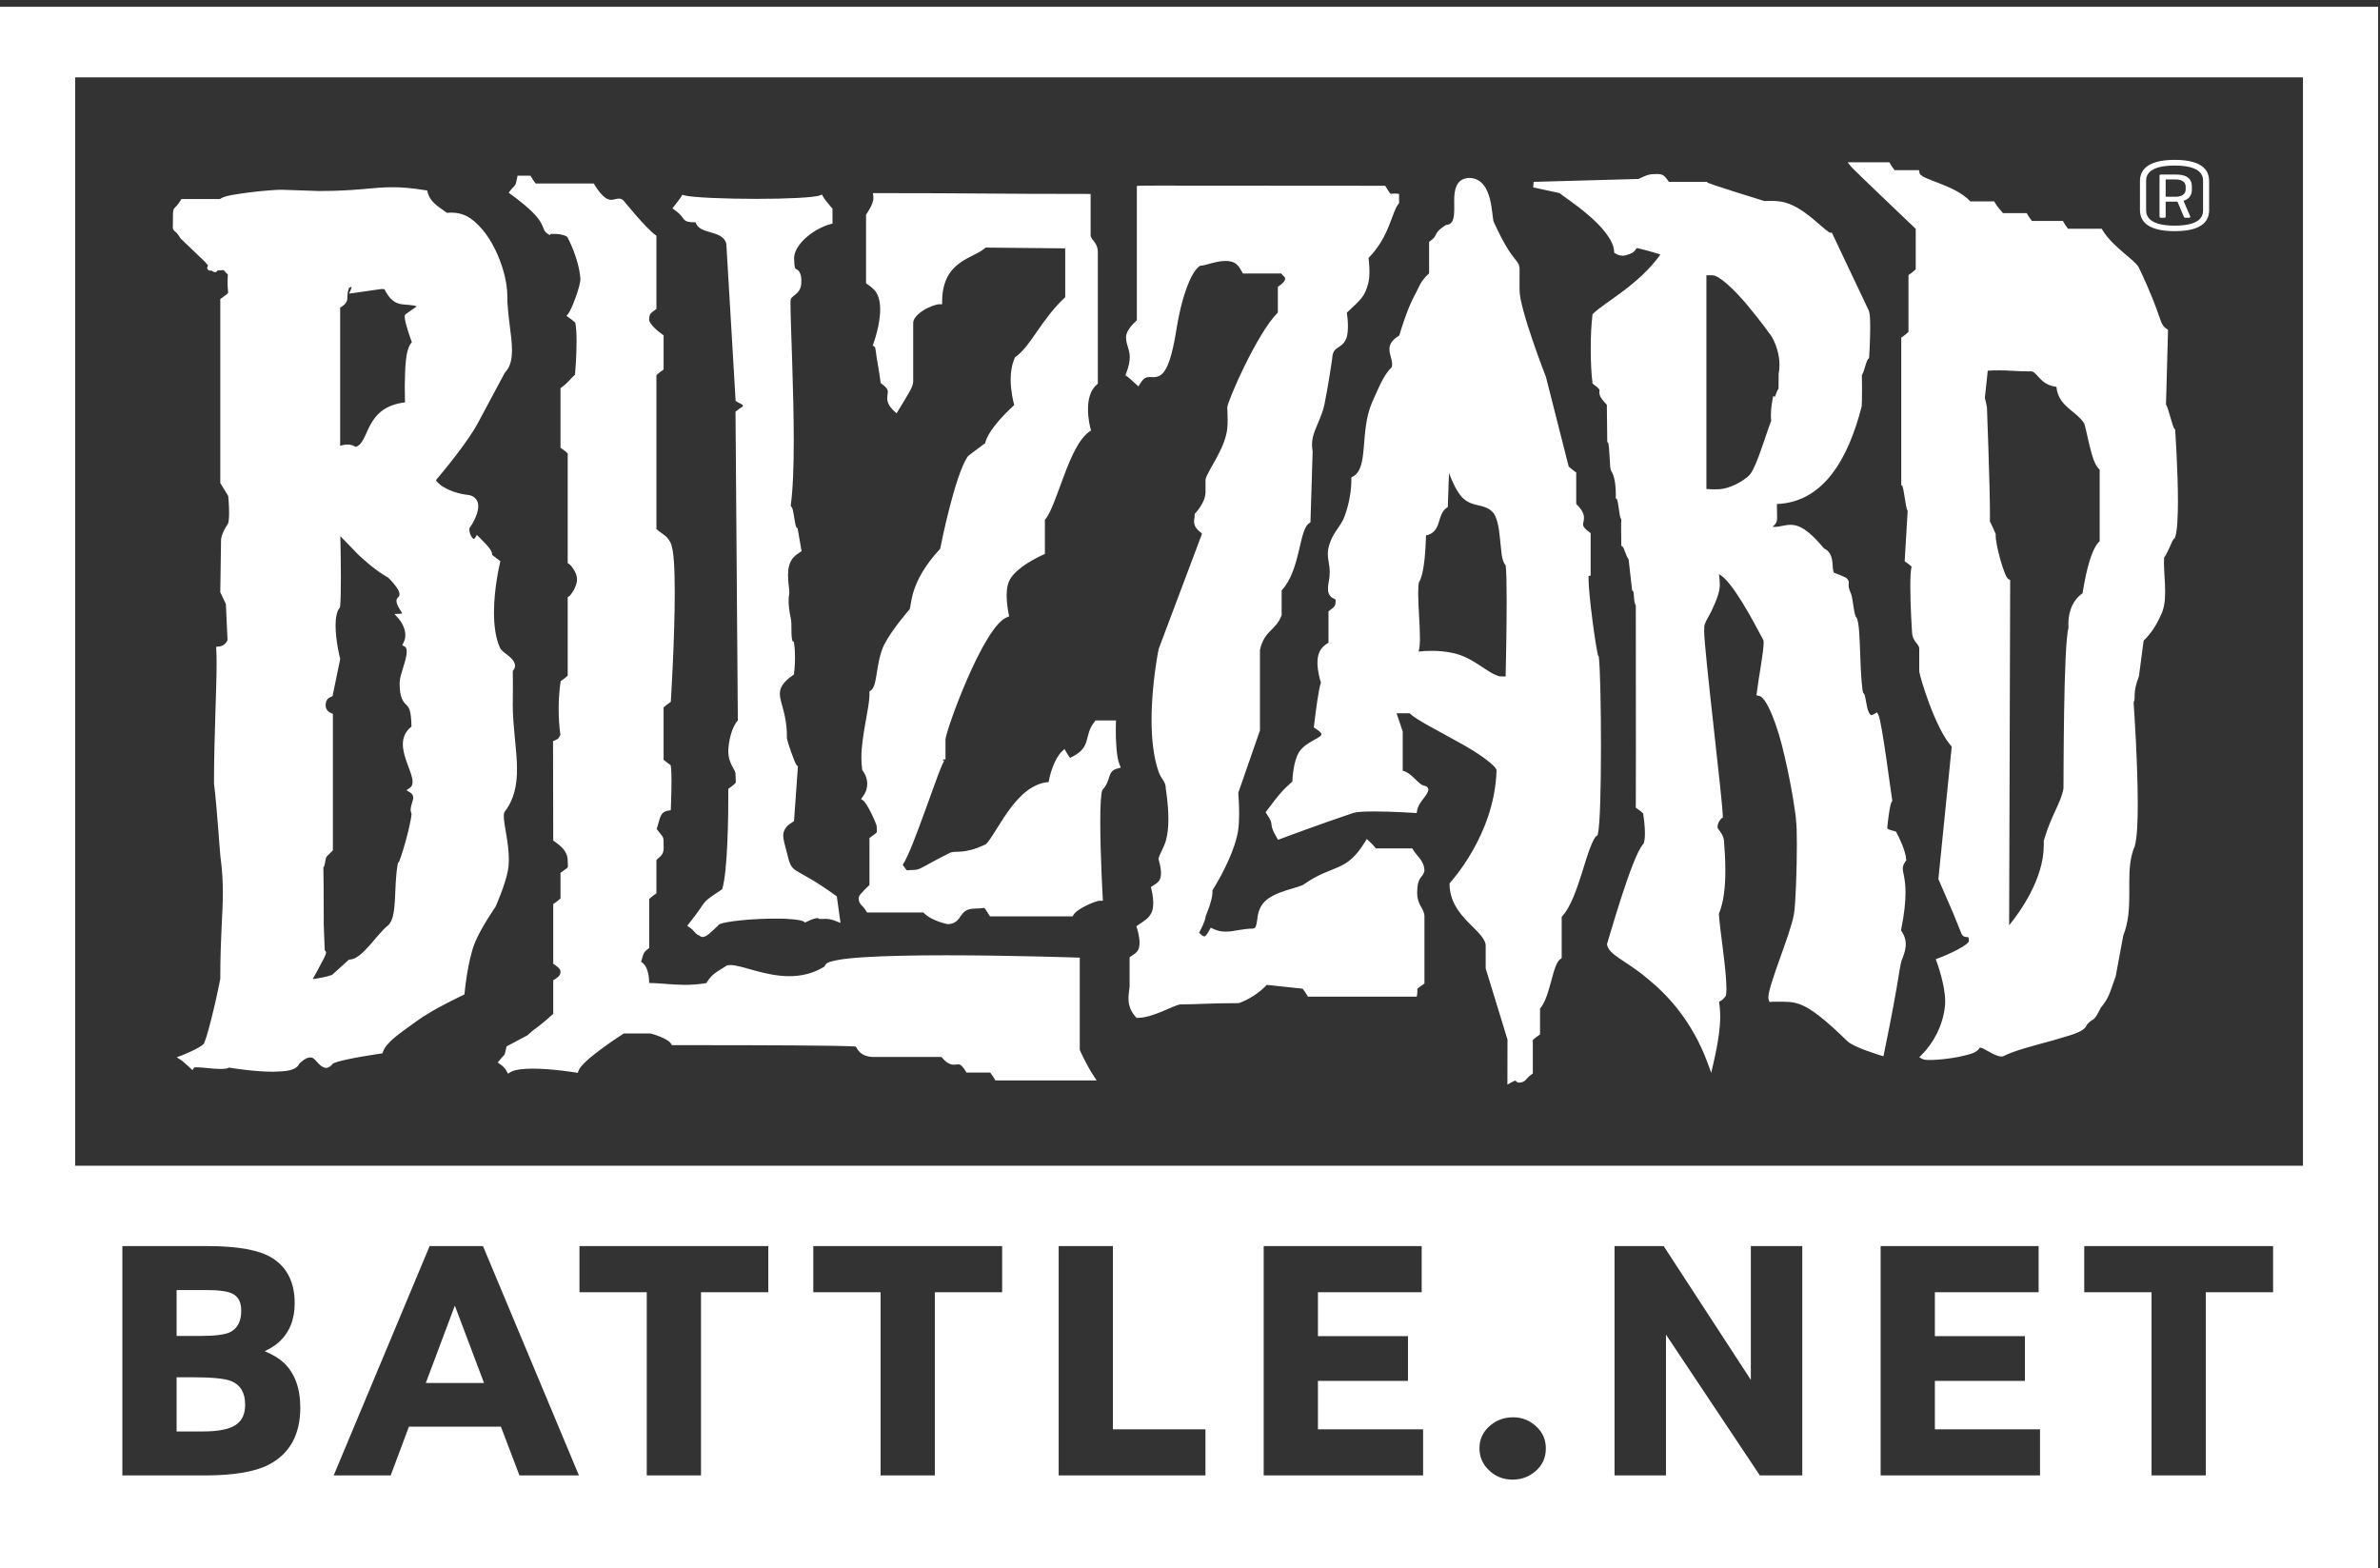 <?xml version="1.0" encoding="UTF-8" standalone="no"?>
<svg width="299px" height="197px" viewBox="0 0 299 197" version="1.1" xmlns="http://www.w3.org/2000/svg" xmlns:xlink="http://www.w3.org/1999/xlink">
    <rect x="0" y="0" width="299" height="197" fill="#333333" stroke="none"/>
    <!-- Generator: Sketch 46.1 (44463) - http://www.bohemiancoding.com/sketch -->
    <title>Blizz_BattleNet_Logo_White</title>
    <desc>Created with Sketch.</desc>
    <defs></defs>
    <g id="D2-BETA---BETA-Page---08/15" stroke="none" stroke-width="1" fill="none" fill-rule="evenodd">
        <g id="Desktop-BETA-Overview-8-15" transform="translate(-786, -931)" fill-rule="nonzero" fill="#FFFFFF">
            <g id="Group-17" transform="translate(786, 894)">
                <g id="Blizz_BNet_Logo" transform="translate(0, 36.85)">
                    <g id="Blizz_BattleNet_Logo_White">
                        <g id="bnet" transform="translate(0, 1)">
                            <path d="M140.655,95.217 L140.808,95.581 L140.425,95.686 C139.026,96.005 139.67,97.135 138.499,98.379 C138.332,98.637 138.213,100.385 138.227,102.389 C138.227,106.442 138.532,111.926 138.54,111.937 L138.557,112.304 L138.188,112.304 C137.827,112.257 135.298,113.261 134.849,114.105 L134.743,114.269 L124.371,114.269 L124.265,114.105 C123.688,113.161 123.668,113.187 123.613,113.214 C123.488,113.2 123.135,113.289 122.517,113.289 C121.401,113.309 121.118,113.675 120.768,114.122 C120.462,114.566 120.085,115.246 119.075,115.246 L119.041,115.246 C119.019,115.229 117.01,114.866 116.002,113.783 L108.927,113.783 L108.827,113.617 C108.342,112.784 107.9,112.848 107.867,111.954 C107.967,111.499 108.189,111.441 108.488,111.063 C108.735,110.805 109.013,110.527 109.23,110.333 L109.23,104.421 L109.374,104.321 C110.226,103.694 110.159,103.749 110.162,103.588 C110.162,103.461 110.137,103.233 110.134,102.889 C110.12,102.884 110.132,102.867 110.095,102.778 C110.068,102.686 110.021,102.567 109.957,102.417 C109.84,102.126 109.674,101.751 109.485,101.368 C109.133,100.619 108.625,99.814 108.466,99.731 L108.175,99.525 L108.386,99.242 C108.819,98.648 108.952,98.107 108.952,97.632 C108.957,96.678 108.402,95.992 108.399,95.992 L108.333,95.912 L108.319,95.823 C108.249,95.359 108.216,94.868 108.216,94.36 C108.222,91.482 109.235,88.109 109.229,86.388 L109.229,86.2 L109.221,86.016 L109.374,85.905 C110.284,85.389 109.978,82.416 111.08,80.135 C112.088,78.175 114.3,75.661 114.259,75.722 C114.564,75.181 114.175,72.333 118.111,68.095 C118.314,67.09 119.957,58.985 121.544,56.537 C121.725,56.315 122.18,56.024 122.782,55.557 C123.188,55.252 123.584,54.958 123.779,54.816 C123.87,54.292 124.397,52.823 127.415,50.029 C127.284,49.535 126.973,48.258 126.97,46.837 C126.97,45.926 127.095,44.963 127.495,44.097 L127.534,44.011 L127.603,43.964 C129.566,42.568 130.737,39.37 133.821,36.484 L133.821,30.35 L123.829,30.253 C122.335,31.66 118.389,31.813 118.361,37.025 L118.361,37.372 L118.007,37.372 C117.698,37.358 116.786,37.65 116.044,38.113 C115.281,38.579 114.704,39.218 114.726,39.72 L114.726,47.089 C114.69,47.808 114.146,48.574 112.858,50.709 L112.636,51.075 L112.325,50.784 C111.664,50.187 111.456,49.632 111.465,49.174 C111.47,48.827 111.542,48.574 111.539,48.388 C111.531,48.147 111.487,47.897 110.771,47.37 L110.646,47.287 L110.624,47.134 C110.624,47.134 110.36,45.241 110.132,44.061 C110.035,43.367 109.985,42.701 109.866,42.707 L109.638,42.554 L109.733,42.299 C109.73,42.29 110.579,40.051 110.576,38.03 C110.576,37.017 110.36,36.095 109.813,35.546 C109.508,35.237 109.319,35.099 108.958,34.852 L108.803,34.749 L108.803,26.095 L108.875,26.006 C108.872,25.998 109.747,24.813 109.722,23.985 C109.722,23.924 109.722,23.863 109.716,23.805 L109.663,23.411 L110.063,23.411 C122.891,23.411 124.071,23.513 136.667,23.513 L137.014,23.513 L137.014,28.532 C136.936,29.312 137.843,29.425 137.921,30.738 L137.921,47.35 L137.799,47.456 C136.944,48.175 136.681,49.41 136.686,50.564 C136.68,51.86 137,52.987 137,52.987 L137.075,53.223 L136.867,53.368 C134.216,55.211 132.864,62.574 131.271,64.467 L131.271,68.742 L131.06,68.833 C131.055,68.839 127.382,70.421 126.708,72.32 C126.536,72.758 126.469,73.358 126.469,73.952 C126.469,75.134 126.722,76.289 126.722,76.289 L126.786,76.578 L126.514,76.689 C123.51,77.813 118.687,91.311 118.784,92.088 L118.784,94.541 L118.409,94.577 L118.603,94.758 C118.603,94.758 118.592,94.763 118.576,94.799 C118.534,94.86 118.476,94.98 118.406,95.138 C118.265,95.446 118.084,95.912 117.868,96.47 C117.446,97.594 116.905,99.115 116.336,100.683 C115.261,103.625 114.151,106.665 113.41,107.803 C113.907,108.516 113.949,108.51 113.982,108.485 C114.074,108.488 114.351,108.43 114.801,108.43 C115.603,108.458 115.939,107.975 119.422,106.248 C120.171,105.987 121.068,106.504 123.738,105.266 C124.154,105.152 125.237,103.126 126.541,101.23 C127.826,99.409 129.497,97.566 131.743,97.394 C131.887,96.437 132.459,94.475 133.408,93.55 L133.73,93.245 L133.949,93.625 C134.119,93.925 134.254,94.119 134.432,94.355 C137.319,93.023 136.034,91.604 137.541,89.775 L137.641,89.656 L140.205,89.656 L140.191,90.017 C140.191,90.017 140.178,90.372 140.178,90.91 C140.17,92.114 140.258,94.299 140.655,95.217 Z M177.529,105.898 L177.426,105.731 L172.852,105.731 C172.583,105.392 172.333,105.129 172.019,104.837 L171.708,104.548 L171.486,104.915 C169.071,108.842 167.545,107.652 163.862,110.208 C163.207,110.727 160.181,111.035 158.816,112.476 C158.108,113.234 158.016,114.136 157.928,114.788 C157.822,115.49 157.772,115.74 157.406,115.807 C156.06,115.807 154.988,116.198 153.978,116.184 C153.47,116.184 152.973,116.101 152.407,115.834 L152.113,115.69 L151.952,115.973 C151.641,116.55 151.394,116.806 151.35,116.778 C151.091,116.786 150.989,116.661 150.644,116.317 C150.911,115.809 151.405,114.907 151.466,114.26 C151.599,113.927 152.312,112.234 152.326,111.235 C152.326,111.16 152.321,111.082 152.312,111.01 C152.407,110.869 152.507,110.688 152.715,110.355 C153.542,108.945 155.185,105.914 155.554,103.427 C155.643,102.795 155.674,102.07 155.674,101.368 C155.674,100.161 155.588,99.05 155.563,98.753 L158.288,90.915 L158.288,80.787 C158.857,78.3 160.259,78.411 160.992,76.479 L161.014,76.426 L161.014,73.318 C163.409,70.762 163.165,65.655 164.494,64.864 L164.633,64.764 L164.908,55.862 C164.852,55.51 164.83,55.26 164.83,55.013 C164.811,53.351 165.935,52.082 166.398,49.909 C166.856,47.711 167.359,44.252 167.359,44.252 C167.423,42.457 168.535,43.164 169.168,41.599 C169.299,41.144 169.34,40.633 169.34,40.139 C169.34,39.417 169.254,38.746 169.202,38.432 C170.972,36.753 171.444,36.458 171.9,34.713 C172.013,34.26 172.044,33.749 172.044,33.264 C172.044,32.542 171.972,31.868 171.927,31.557 C174.57,28.897 174.878,25.692 175.686,24.779 L175.766,24.679 L175.766,23.513 L175.461,23.471 C175.386,23.463 175.308,23.463 175.253,23.463 C174.989,23.463 174.803,23.494 174.742,23.491 C174.709,23.507 174.681,23.568 174.129,22.658 L174.026,22.486 L173.823,22.486 C157.164,22.486 149.451,22.467 145.923,22.467 C144.155,22.467 143.445,22.467 143.148,22.486 L142.823,22.508 L142.823,39.384 C142.287,39.894 141.499,40.647 141.46,41.499 C141.482,42.559 141.946,43.067 141.932,44.024 C141.932,44.51 141.829,45.143 141.482,46.04 L141.385,46.3 L141.618,46.456 C141.787,46.559 142.307,47.045 142.709,47.408 L143.023,47.688 L143.245,47.328 C143.755,46.536 144.027,46.536 144.421,46.517 C144.563,46.509 144.721,46.531 144.91,46.531 C146.076,46.509 146.975,45.768 147.83,40.328 C148.26,37.724 148.854,35.726 149.456,34.394 C150.036,33.045 150.725,32.459 150.897,32.52 C151.507,32.492 152.798,31.929 153.989,31.932 C154.574,31.932 155.068,32.068 155.418,32.417 C155.707,32.712 155.804,32.917 156.046,33.325 L156.14,33.503 L160.953,33.503 C161.416,34.058 161.439,33.894 161.444,34.158 C161.444,34.172 161.444,34.172 161.444,34.18 C161.494,34.458 160.872,34.971 160.689,35.077 L160.537,35.179 L160.537,38.405 C157.914,41.028 154.247,49.465 154.18,50.34 C154.18,50.365 154.228,51.089 154.228,51.875 C154.228,52.266 154.219,52.674 154.18,53.004 C153.897,55.586 151.66,58.317 151.452,59.38 C151.447,59.566 151.447,59.708 151.447,59.846 C151.447,60.129 151.452,60.41 151.452,60.901 C151.474,62.294 150.184,63.582 150.198,63.593 L150.089,63.699 L150.089,63.843 C150.089,64.171 150.017,64.357 150.009,64.684 C150.009,64.837 150.045,65.009 150.111,65.192 C150.456,65.886 150.964,66.025 151.002,66.224 L145.568,80.663 C145.551,80.73 144.671,85.015 144.671,89.573 C144.671,91.849 144.885,94.202 145.565,96.131 C145.954,97.15 146.47,97.339 146.456,98.218 C146.456,98.288 146.784,100.103 146.784,102.029 C146.784,102.992 146.697,103.978 146.47,104.752 C146.22,105.638 145.604,106.554 145.549,107.059 L145.549,107.114 L145.568,107.178 C145.568,107.178 145.854,108.038 145.854,108.835 C145.854,109.232 145.776,109.593 145.618,109.801 C145.387,110.092 145.188,110.19 144.791,110.459 L144.588,110.592 L144.652,110.839 C144.652,110.839 144.882,111.727 144.882,112.615 C144.882,113.054 144.818,113.484 144.674,113.784 C144.291,114.561 143.805,114.774 142.97,115.368 L142.756,115.518 L142.842,115.771 C142.842,115.771 143.161,116.718 143.161,117.583 C143.161,118.011 143.078,118.41 142.895,118.633 C142.662,118.935 142.453,119.029 142.065,119.299 L141.912,119.404 L141.912,123.026 C141.915,123.323 141.774,123.895 141.774,124.561 C141.766,125.275 141.957,126.127 142.69,126.912 L142.79,127.023 L142.945,127.023 C144.846,127.001 147.314,125.505 148.235,125.33 C150.212,125.333 152.132,125.169 155.574,125.169 L155.629,125.169 L155.685,125.15 C156.851,124.747 158.266,123.845 159.14,122.874 L163.651,123.357 C163.862,123.64 164.028,123.859 164.214,124.178 L164.317,124.356 L177.987,124.356 L178.037,124.053 C178.056,123.895 178.07,123.768 178.07,123.657 C178.07,123.518 178.056,123.415 178.051,123.379 C178.106,123.323 178.32,123.151 178.8,122.81 L178.953,122.713 L178.953,114.186 C178.861,113.173 178.023,112.84 178.039,111.236 C178.064,109.168 178.772,109.482 178.953,108.538 C178.93,107.266 177.995,106.697 177.529,105.898 Z M136.181,132.163 C136.015,131.824 135.867,131.533 135.77,131.317 C135.729,131.214 135.687,131.122 135.662,131.067 L135.651,131.075 L135.651,119.451 L135.312,119.445 C135.307,119.445 126.944,119.159 118.85,119.159 C115.048,119.159 111.304,119.223 108.506,119.404 C107.099,119.492 105.941,119.612 105.1,119.778 C104.351,119.972 103.782,119.998 103.588,120.564 C102.139,121.477 100.626,121.782 99.161,121.782 C96.083,121.79 93.301,120.408 91.75,120.38 C91.608,120.38 91.467,120.403 91.334,120.43 C89.849,121.369 89.474,121.499 88.719,122.662 C87.662,122.817 86.79,122.873 86.005,122.873 C84.464,122.873 83.226,122.667 81.558,122.634 C81.508,120.014 80.315,120.006 80.567,119.95 C80.567,119.905 80.584,119.806 80.634,119.648 C80.851,118.962 80.828,118.787 81.411,118.36 L81.559,118.251 L81.559,112.081 C81.814,111.854 82.008,111.693 82.313,111.485 L82.466,111.376 L82.466,107.183 C83.182,106.556 83.437,106.406 83.368,105.304 L83.368,105.009 C83.382,104.102 83.187,104.266 82.502,103.289 C82.966,101.89 82.877,101.154 83.987,100.979 L84.267,100.935 L84.281,100.655 C84.281,100.646 84.359,98.753 84.359,97.219 C84.354,96.441 84.34,95.784 84.276,95.417 L84.251,95.273 L84.132,95.192 C83.876,95.017 83.643,94.815 83.368,94.584 L83.368,88.023 C83.629,87.789 83.821,87.629 84.126,87.423 L84.268,87.323 L84.282,87.151 C84.282,87.151 84.77,79.38 84.77,73.543 C84.756,70.601 84.673,68.239 84.243,67.334 C83.752,66.368 83.286,66.335 82.467,65.616 L82.467,46.281 C82.725,46.045 82.919,45.884 83.216,45.685 L83.369,45.573 L83.369,41.277 L83.227,41.177 C81.628,40.022 81.548,39.39 81.551,39.329 L81.559,39.306 L81.559,39.251 C81.589,38.579 81.661,38.565 82.317,38.066 L82.466,37.955 L82.466,28.757 L82.322,28.657 C81.14,27.821 78.311,24.305 78.3,24.305 C78.067,24.135 77.901,24.097 77.762,24.097 C77.36,24.11 77.09,24.26 76.79,24.252 C76.374,24.252 75.736,24.049 74.695,22.37 L74.592,22.203 L67.298,22.203 C67.087,21.932 66.937,21.723 66.751,21.399 L66.646,21.221 L65.022,21.221 L64.966,21.504 C64.717,22.717 64.78,22.245 64.131,23.069 L63.903,23.355 L64.2,23.577 C69.127,27.172 67.714,27.71 68.777,28.509 L69.096,28.687 L69.166,28.545 C69.263,28.543 69.388,28.537 69.532,28.537 C70.248,28.504 71.303,28.726 71.345,29.064 C71.37,29.109 72.705,31.598 72.913,34.124 L72.913,34.194 C72.944,35.06 71.797,38.071 71.398,38.543 L71.164,38.835 L71.475,39.051 C71.795,39.265 71.989,39.431 72.266,39.681 C72.386,40.194 72.433,41.091 72.433,42.035 C72.433,43.761 72.286,45.69 72.241,46.212 C71.573,46.836 71.267,47.308 70.56,47.808 L70.415,47.91 L70.415,55.399 L70.568,55.501 C70.873,55.704 71.064,55.871 71.32,56.104 L71.32,69.887 L71.475,69.987 C71.733,70.14 72.427,71.025 72.483,71.777 C72.483,71.83 72.485,71.886 72.485,71.933 C72.516,72.807 71.683,73.967 71.475,74.078 L71.32,74.178 L71.32,84.029 C71.059,84.254 70.859,84.434 70.568,84.631 L70.443,84.714 L70.418,84.864 C70.415,84.878 70.185,86.235 70.185,88.225 C70.185,89.189 70.24,90.301 70.401,91.481 C70.087,91.986 70.304,91.875 69.693,92.167 L69.477,92.258 L69.504,104.748 L69.652,104.851 C70.454,105.42 71.325,106.094 71.32,107.274 C71.32,107.613 71.344,107.846 71.344,107.968 C71.344,108.134 71.408,108.082 70.559,108.703 L70.415,108.806 L70.415,112.02 C70.151,112.247 69.948,112.428 69.657,112.622 L69.504,112.728 L69.504,120.213 L69.651,120.319 C70.151,120.68 70.417,120.885 70.415,121.263 C70.429,121.746 69.893,122.059 69.657,122.198 L69.504,122.295 L69.504,126.511 C67.195,128.609 67.339,128.165 66.296,129.192 L63.634,130.608 L63.603,130.783 C63.351,131.99 63.412,131.51 62.765,132.343 L62.532,132.629 L62.84,132.851 C63.268,133.145 63.434,133.35 63.645,133.714 L63.823,134.03 L64.134,133.836 C64.592,133.542 65.71,133.392 66.929,133.398 C69.374,133.398 72.288,133.883 72.294,133.883 L72.574,133.933 L72.682,133.661 C73.071,132.426 77.698,129.414 78.358,128.982 L81.661,128.982 C81.728,128.943 83.993,129.617 84.312,130.289 L84.417,130.45 L84.617,130.45 C84.617,130.45 86.124,130.45 88.376,130.45 C94.368,130.45 105.706,130.472 107.51,130.622 C107.766,131.038 108.126,131.843 109.556,131.926 L118.271,131.926 C118.882,132.681 119.404,132.909 119.853,132.906 C120.098,132.898 120.275,132.853 120.395,132.856 C120.575,132.87 120.783,132.878 121.322,133.725 L121.422,133.891 L124.4,133.891 C124.605,134.172 124.766,134.382 124.949,134.696 L125.052,134.877 L137.77,134.877 L137.409,134.327 C136.967,133.662 136.514,132.829 136.181,132.163 Z M63.808,108.512 C63.458,110.375 62.281,113.006 62.245,113.078 C62.245,113.081 60.366,115.781 59.631,117.655 C58.734,119.909 58.368,123.878 58.368,123.878 L58.351,124.08 L58.165,124.169 C58.16,124.178 54.388,125.912 52.311,127.455 C50.449,128.818 48.561,130.017 48.115,131.277 L48.042,131.48 L47.84,131.508 C47.84,131.508 43.379,132.143 42.064,132.657 C41.883,132.715 41.811,132.759 41.817,132.771 C41.561,133.093 41.281,133.301 40.937,133.312 C39.896,133.117 39.652,131.91 38.952,131.996 C38.683,131.993 38.245,132.157 37.612,132.768 C37.162,133.712 35.797,133.742 34.298,133.786 C32.066,133.786 29.382,133.37 28.785,133.267 C28.469,133.42 28.114,133.434 27.7,133.439 C26.718,133.439 25.441,133.229 24.733,133.231 C24.567,133.229 24.436,133.245 24.383,133.259 L24.195,133.592 L23.873,133.295 C23.47,132.935 22.951,132.452 22.785,132.351 L22.205,131.968 L22.851,131.733 C22.851,131.727 24.961,130.908 25.602,130.289 L25.594,130.284 C25.602,130.284 25.594,130.284 25.602,130.276 C25.619,130.245 25.644,130.189 25.674,130.123 C25.738,129.97 25.816,129.751 25.904,129.485 C26.074,128.943 26.282,128.202 26.493,127.361 C26.926,125.691 27.381,123.639 27.675,122.102 C27.675,116.784 27.997,114.052 27.997,111.266 C27.997,109.875 27.92,108.46 27.684,106.675 C27.598,106.025 27.312,101.118 26.884,97.565 C26.884,91.82 27.212,85.925 27.212,82.444 C27.212,81.781 27.198,81.204 27.17,80.74 L27.156,80.401 L27.489,80.371 C28.211,80.318 28.508,79.747 28.586,79.566 L28.375,75.023 L27.675,73.554 L27.772,66.91 C27.897,65.946 28.644,64.947 28.633,64.961 C28.71,64.856 28.791,64.215 28.78,63.573 C28.78,62.693 28.7,61.741 28.674,61.469 L27.675,59.829 L27.675,36.714 L27.825,36.611 C28.691,35.981 28.674,35.984 28.658,35.865 C28.663,35.712 28.588,35.337 28.588,34.685 C28.588,34.027 28.627,33.708 28.627,33.611 L28.605,33.616 C28.516,33.533 28.347,33.381 28.1,33.078 C27.911,33.095 27.62,33.111 27.323,33.128 C27.281,33.222 27.189,33.333 27.003,33.347 C26.759,33.292 26.712,33.242 26.609,33.153 L26.582,33.153 C26.476,33.153 26.421,33.158 26.296,33.13 C26.282,33.103 26.093,33.144 26.024,32.783 C26.06,32.617 26.107,32.542 26.149,32.506 C25.952,32.292 25.766,32.084 25.699,31.99 L22.688,29.106 C22.291,28.454 22.097,28.315 22.021,28.268 C21.955,28.259 21.625,27.885 21.716,27.665 C21.716,27.482 21.724,27.218 21.724,26.719 C21.736,25.853 21.688,25.62 21.916,25.289 C22.11,25.056 22.232,25.056 22.687,24.326 L22.79,24.151 L27.633,24.151 C28.286,23.693 29.673,23.563 31.264,23.327 C32.971,23.113 34.725,22.986 35.316,22.986 L40.118,23.147 C44.962,23.141 46.743,22.675 49.291,22.669 C50.424,22.669 51.701,22.764 53.441,23.047 L53.668,23.08 L53.724,23.305 C54.079,24.715 55.464,25.312 56.139,25.895 C56.261,25.878 56.444,25.859 56.666,25.859 C57.268,25.859 58.19,25.967 59.034,26.536 C62.062,28.601 63.711,33.547 63.727,36.156 C63.727,38.765 64.319,41.202 64.321,43.148 C64.321,44.286 64.105,45.302 63.43,45.954 L60.052,52.268 C58.789,54.641 55.789,58.258 54.771,59.468 C54.834,59.59 55.159,60.034 55.806,60.381 C56.539,60.806 57.604,61.206 58.906,61.339 C59.722,61.469 60.116,62.144 60.083,62.749 C60.066,63.948 59.137,65.28 59.039,65.405 C59.02,65.41 58.964,65.494 58.964,65.682 C58.956,65.918 59.062,66.265 59.201,66.515 C59.345,66.784 59.525,66.873 59.536,66.865 C59.536,66.865 59.575,66.881 59.686,66.715 L59.911,66.354 L60.219,66.654 C61.615,68.022 61.796,68.411 61.829,68.782 C61.856,68.907 61.579,68.666 62.675,69.512 L62.864,69.651 L62.811,69.879 C62.811,69.887 62.059,72.94 62.059,76.09 C62.059,77.659 62.245,79.241 62.786,80.462 C63.036,81.211 64.563,81.605 64.71,82.749 C64.71,83.002 64.604,83.229 64.424,83.437 C64.424,83.768 64.435,84.639 64.435,85.574 C64.435,86.171 64.43,86.79 64.424,87.32 C64.424,87.442 64.418,87.556 64.418,87.678 C64.418,90.54 64.948,93.277 64.951,95.775 C64.951,97.732 64.616,99.564 63.397,101.134 C63.35,101.187 63.286,101.376 63.294,101.681 C63.286,102.783 63.925,104.984 63.925,107.074 C63.925,107.563 63.897,108.043 63.808,108.512 Z M51.587,100.877 C51.609,100.269 51.928,99.727 51.906,99.336 C51.895,99.097 51.856,98.934 51.512,98.698 L51.068,98.42 L51.49,98.118 C51.745,97.935 51.823,97.74 51.831,97.393 C51.865,96.325 50.635,94.437 50.61,92.661 C50.602,91.859 50.901,91.043 51.693,90.426 C51.662,88.295 51.346,88.015 51.046,87.69 C50.657,87.321 50.174,86.785 50.208,84.864 C50.235,83.868 51.11,82.058 51.096,81.003 C51.085,80.615 50.999,80.451 50.84,80.371 L50.535,80.207 L50.685,79.901 C50.86,79.566 50.921,79.246 50.921,78.936 C50.93,77.811 50.061,76.84 50.055,76.837 L49.556,76.285 L50.294,76.249 C50.408,76.243 50.485,76.227 50.519,76.215 C50.485,75.999 49.867,75.327 49.808,74.672 C49.797,74.481 49.905,74.236 50.053,74.161 C50.152,74.056 50.183,73.967 50.186,73.828 C50.249,73.112 48.723,71.674 48.759,71.71 C47.016,70.761 45.023,68.838 45.001,68.818 L42.756,66.503 C42.784,67.68 42.825,69.823 42.825,71.78 C42.825,73.209 42.8,74.536 42.731,75.338 L42.72,75.444 L42.653,75.527 C42.317,75.93 42.151,76.784 42.159,77.734 C42.153,79.632 42.719,81.845 42.719,81.845 L42.742,81.925 L41.776,86.61 L41.604,86.68 C41.151,86.874 40.965,87.129 40.915,87.615 C40.91,87.662 40.904,87.698 40.904,87.726 C40.915,88.198 41.137,88.539 41.606,88.734 L41.82,88.822 L41.82,105.962 L41.734,106.067 C41.257,106.583 40.965,106.691 40.909,107.122 C40.854,107.447 40.815,107.663 40.774,107.816 C40.707,107.907 40.762,108.015 40.624,108.121 C40.646,108.998 40.674,111.022 40.674,115.357 C40.679,115.357 40.749,117.591 40.799,118.532 C40.832,118.557 40.865,118.585 40.888,118.616 C40.965,118.715 40.965,118.799 40.965,118.84 C40.901,119.248 40.443,119.978 39.944,120.958 C39.708,121.394 39.472,121.824 39.291,122.146 C39.985,122.054 41.054,121.874 41.715,121.624 L43.835,119.703 L43.954,119.695 C45.484,119.667 47.407,116.439 48.695,115.454 C50,114.386 49.406,110.694 49.972,107.68 L49.997,107.544 L50.083,107.483 L50.088,107.48 C50.102,107.447 50.13,107.388 50.166,107.316 C50.227,107.163 50.31,106.947 50.396,106.691 C50.574,106.178 50.776,105.484 50.976,104.776 C51.365,103.366 51.706,101.792 51.698,101.376 C51.698,101.376 51.698,101.376 51.698,101.368 C51.623,101.21 51.587,101.035 51.587,100.877 Z M52.359,37.638 C50.86,37.13 49.558,38.04 48.292,35.47 L47.879,35.462 L43.857,36.039 L44.101,35.47 C44.145,35.365 44.171,35.265 44.176,35.165 C44.073,35.22 43.954,35.276 43.837,35.323 C43.615,35.972 43.649,36.28 43.635,36.608 C43.643,37.024 43.393,37.424 42.733,37.788 L42.733,55.154 C43.091,55.038 43.399,54.993 43.66,54.993 L43.699,54.993 C44.196,54.993 44.548,55.21 44.678,55.293 C46.488,54.752 45.725,50.319 50.879,49.7 C50.874,49.242 50.851,48.507 50.851,47.674 C50.915,45.629 50.846,43.122 51.739,42.137 C51.512,41.509 50.865,39.7 50.846,39 C50.873,38.903 50.782,38.703 51.043,38.565 L52.359,37.638 Z M85.913,26.699 C86.21,27.018 86.551,27.071 87.4,27.08 C87.628,27.926 88.585,28.129 89.329,28.353 C90.245,28.62 91.028,28.906 91.247,29.766 L92.416,49.506 L92.563,49.612 C93.076,49.909 93.346,49.959 93.318,50.109 C93.326,50.148 93.326,50.186 93.329,50.214 C93.304,50.228 93.26,50.253 93.193,50.292 C93.046,50.389 92.827,50.528 92.535,50.767 L92.402,50.869 L92.694,89.655 C91.903,90.538 91.52,92.306 91.495,93.522 C91.522,95.27 92.48,95.817 92.402,96.469 C92.411,96.872 92.444,97.146 92.441,97.302 C92.43,97.524 92.472,97.524 91.647,98.145 L91.495,98.245 L91.495,99.1 C91.509,101.329 91.425,108.717 90.723,110.86 C87.72,112.875 89.177,111.882 86.563,115.163 L86.332,115.448 L86.638,115.662 C87.276,116.065 87.309,116.52 87.892,116.695 C87.892,116.695 87.892,116.695 87.889,116.697 C87.92,116.731 88.067,116.864 88.267,116.864 L88.281,116.864 C88.766,116.806 89.11,116.495 90.401,115.24 C91.317,114.866 94.723,114.541 97.423,114.552 C99.161,114.532 100.724,114.718 100.979,114.927 L101.146,115.046 L101.334,114.949 C102.089,114.569 102.519,114.491 102.714,114.491 C102.764,114.491 102.797,114.497 102.819,114.505 L102.889,114.596 L103.069,114.596 C103.311,114.596 103.514,114.58 103.699,114.58 C104.069,114.588 104.399,114.621 105.032,114.871 L105.595,115.093 L105.129,111.754 L105.012,111.671 C99.336,107.58 99.592,109.301 98.842,106.206 C98.648,105.387 98.398,104.699 98.398,104.13 C98.406,103.75 98.492,103.427 98.781,103.069 C99.023,102.764 99.217,102.659 99.605,102.4 L99.752,102.306 L100.244,95.409 L100.099,95.3 C99.819,94.97 98.931,92.397 98.856,91.884 L98.856,91.523 C98.85,88.872 97.954,87.373 97.976,86.296 C97.981,85.763 98.142,85.305 98.753,84.673 C99.058,84.367 99.244,84.228 99.605,83.987 L99.738,83.895 L99.758,83.74 C99.763,83.729 99.877,82.827 99.877,81.711 C99.877,81.156 99.849,80.545 99.758,79.954 L99.736,79.787 L99.591,79.707 C99.577,79.713 99.536,79.657 99.505,79.446 C99.369,78.802 99.48,77.581 99.375,76.993 C99.133,75.888 99.075,75.138 99.075,74.647 C99.075,74.042 99.155,73.851 99.169,73.593 C99.161,73.085 98.997,72.28 98.997,71.414 C98.997,70.581 99.155,69.754 99.669,69.199 C99.952,68.891 100.152,68.766 100.516,68.516 L100.702,68.388 L100.202,65.507 L100.06,65.424 C100.06,65.424 100.057,65.429 100.035,65.368 C99.922,65.146 99.835,64.508 99.741,63.933 C99.633,63.461 99.641,63.006 99.336,62.69 C99.619,60.677 99.719,57.73 99.719,54.499 C99.719,47.832 99.308,39.966 99.308,37.043 C99.322,36.583 99.489,36.508 99.855,36.208 C100.21,35.947 100.688,35.469 100.668,34.587 C100.738,33.477 100.302,33.06 100.033,32.972 C99.938,32.894 99.794,32.988 99.763,31.639 C99.713,29.946 102.114,27.903 104.332,27.309 L104.588,27.24 L104.588,25.372 L104.51,25.278 C104.041,24.692 103.741,24.423 103.405,23.854 L103.255,23.593 L102.986,23.701 C102.29,23.971 98.687,24.137 95.054,24.131 C91.093,24.137 86.893,23.957 85.978,23.693 L85.711,23.618 L85.581,23.86 C85.478,24.045 85.034,24.603 84.698,25.039 L84.476,25.325 L84.77,25.539 C85.63,26.164 85.663,26.408 85.913,26.699 Z M277.533,21.897 L277.533,25.525 C277.533,26.658 276.978,28.19 273.211,28.19 C269.436,28.19 268.845,26.658 268.845,25.525 L268.845,21.897 C268.845,20.793 269.436,19.233 273.211,19.233 C276.978,19.233 277.533,20.793 277.533,21.897 Z M276.772,21.834 C276.772,20.973 276.181,19.949 273.211,19.949 C270.233,19.949 269.617,20.973 269.617,21.834 L269.617,25.589 C269.617,26.449 270.233,27.496 273.211,27.496 C276.181,27.496 276.772,26.472 276.772,25.608 L276.772,21.834 Z M298.763,0 L298.763,196.151 L0,196.151 L0,0 L298.763,0 Z M9.441,145.595 L289.323,145.595 L289.323,8.873 L9.441,8.873 L9.441,145.595 Z M275.362,22.536 L275.362,23.027 C275.362,23.555 275.113,24.135 274.313,24.379 L275.16,26.327 C275.19,26.427 275.112,26.51 274.99,26.51 L274.516,26.51 C274.419,26.51 274.377,26.427 274.335,26.327 L273.553,24.481 L272.073,24.481 L272.073,26.327 C272.073,26.427 272.034,26.51 271.921,26.51 L271.468,26.51 C271.343,26.51 271.302,26.427 271.302,26.327 L271.302,21.259 C271.302,21.14 271.343,21.079 271.468,21.079 L273.411,21.079 C274.974,21.079 275.362,21.834 275.362,22.536 Z M274.585,22.575 C274.585,22.123 274.23,21.692 273.325,21.692 L272.073,21.692 L272.073,23.868 L273.325,23.868 C274.21,23.868 274.585,23.438 274.585,22.983 L274.585,22.575 Z M200.866,81.739 C201.033,83.196 201.13,88.039 201.13,92.874 C201.127,97.857 201.033,102.728 200.733,103.949 L200.705,104.074 L200.594,104.152 C200.117,104.432 199.437,106.511 198.776,108.69 C198.096,110.818 197.355,113.103 196.195,114.33 L196.195,119.514 L196.056,119.62 C195.01,120.264 194.838,124.247 193.475,125.856 L193.475,129.096 L193.323,129.207 C193.017,129.412 192.829,129.568 192.57,129.803 L192.57,134.003 L192.423,134.114 C191.655,134.627 191.735,135.113 190.852,135.155 C190.619,135.174 190.464,134.994 190.392,134.891 C190.303,134.919 190.136,134.977 189.889,135.118 L189.376,135.404 L189.387,129.75 L186.647,120.81 L186.647,118.112 C186.814,116.092 182.178,114.518 182.109,110.258 L182.109,110.116 L182.201,110.013 C182.193,109.986 187.749,104.068 188.007,96.011 L188.005,95.994 C188.154,95.455 185.67,93.674 183.025,92.272 C180.508,90.848 177.929,89.588 177.085,88.753 L175.448,88.753 L176.225,91.043 L176.225,95.967 C177.441,96.288 178.209,97.776 178.973,97.865 C179.164,97.87 179.459,98.101 179.445,98.378 C179.311,99.181 178.212,99.877 178.029,100.987 L177.982,101.293 L177.668,101.271 C177.663,101.271 174.881,101.09 172.611,101.09 C171.478,101.09 170.451,101.14 170.077,101.257 C165.755,102.7 160.842,104.548 160.834,104.548 L160.565,104.651 L160.412,104.404 C159.236,102.428 160.232,102.972 159.135,101.409 L158.997,101.201 L159.141,101.006 C160.801,98.767 161.195,98.375 162.361,97.323 C162.383,96.771 162.494,94.831 163.194,93.632 C164.132,92.233 166.188,91.83 165.989,91.345 C166.033,91.245 165.769,91.001 165.234,90.651 L165.053,90.529 L165.081,90.321 C165.081,90.321 165.411,87.434 165.714,85.852 C165.816,85.43 165.838,85.166 165.955,84.922 C165.825,84.533 165.52,83.476 165.511,82.418 C165.519,81.758 165.63,81.075 166.072,80.559 C166.371,80.212 166.657,80.062 166.899,79.879 L166.899,75.938 L167.046,75.838 C167.698,75.333 167.767,75.319 167.801,74.65 C167.759,74.339 167.82,74.497 167.523,74.319 C167.221,74.219 166.796,73.806 166.838,73.07 C166.838,72.873 166.851,72.648 166.904,72.362 C167.018,71.824 167.051,71.391 167.051,71.019 C167.06,70.142 166.821,69.567 166.815,68.749 C166.815,68.388 166.865,67.999 167.01,67.555 C167.451,66.153 168.142,65.576 168.744,64.433 C168.739,64.422 169.774,62.254 169.774,59.328 L169.774,59.123 L169.949,59.025 C172.005,57.965 170.779,53.366 172.375,49.699 C173.18,47.962 173.762,46.311 174.864,45.253 C174.881,45.142 174.892,45.036 174.892,44.937 C174.9,44.29 174.57,43.74 174.553,43.033 C174.545,42.702 174.653,42.339 174.917,42.019 C175.225,41.625 175.547,41.484 175.794,41.298 C175.96,40.709 176.801,37.912 177.759,36.174 C178.328,35.169 178.331,34.603 179.538,33.49 L179.538,29.535 L179.682,29.424 C180.262,28.991 180.235,28.91 180.371,28.644 C180.507,28.347 180.762,27.98 181.589,27.453 L181.659,27.411 L181.733,27.403 C182.577,27.3 182.686,26.559 182.699,25.338 C182.699,25.007 182.691,24.661 182.691,24.316 C182.696,23.062 182.896,21.508 184.656,21.502 C187.701,21.646 187.34,26.606 187.696,27.106 C190.127,32.415 190.793,31.566 190.904,32.904 L190.904,35.607 C190.879,37.903 194.19,46.463 194.218,46.507 L197.074,57.757 C197.36,57.998 197.596,58.212 197.868,58.401 L198.021,58.501 L198.021,62.461 C198.762,63.169 198.998,63.727 198.998,64.213 C198.992,64.604 198.873,64.862 198.884,65.032 C198.887,65.215 198.939,65.462 199.689,66.017 L199.833,66.117 L199.833,71.457 L199.572,71.51 C199.567,71.579 199.567,71.673 199.567,71.779 C199.545,73.738 200.51,80.744 200.777,81.532 L200.841,81.577 L200.866,81.739 Z M189.283,74.633 C189.283,72.61 189.25,70.85 189.158,70.179 C188.581,69.513 188.625,68.255 188.451,66.878 C188.323,65.43 188.057,63.925 187.446,63.406 C186.377,62.371 184.967,62.926 183.685,61.627 C182.991,60.866 182.428,59.623 182.036,58.574 L181.895,62.671 L181.892,62.843 L181.747,62.94 C181.115,63.387 180.967,64.086 180.734,64.836 C180.543,65.491 180.132,66.237 179.152,66.409 C179.111,67.503 179.016,71.181 178.247,72.33 C178.189,72.663 178.167,73.123 178.167,73.654 C178.167,75.319 178.386,77.636 178.386,79.283 C178.386,79.927 178.356,80.468 178.25,80.873 L178.217,81.001 C178.722,80.948 179.283,80.912 179.869,80.912 C180.707,80.912 181.617,80.981 182.525,81.184 C185.175,81.758 186.633,83.59 188.378,84.12 C188.584,84.132 188.778,84.132 188.953,84.132 L189.153,84.132 C189.184,82.883 189.283,78.289 189.283,74.633 Z M239.405,107.333 C239.108,107.765 239.052,107.996 239.047,108.26 C239.036,108.751 239.391,109.528 239.391,111.299 C239.391,112.401 239.258,113.883 238.825,116.031 C238.836,116.031 238.828,116.034 238.869,116.09 C238.911,116.173 238.991,116.29 239.075,116.439 C239.244,116.739 239.422,117.175 239.422,117.755 C239.422,118.224 239.313,118.765 239.044,119.437 C238.55,120.583 238.869,120.908 236.693,131.469 L236.616,131.844 L236.255,131.738 C236.219,131.705 232.952,130.759 232.111,129.97 C227.281,125.274 226.013,125.002 223.976,124.993 C223.582,124.993 223.154,124.996 222.668,124.996 C222.632,124.996 222.602,125.002 222.585,125.002 L222.31,125.03 L222.216,124.788 C222.172,124.672 222.16,124.566 222.16,124.447 C222.188,122.809 224.881,116.67 225.366,114.038 C225.583,112.936 225.741,108.32 225.741,105.198 C225.741,103.782 225.702,102.628 225.638,102.25 L225.638,102.214 C225.641,101.742 225.083,97.859 224.187,94.118 C223.362,90.365 221.916,86.643 220.967,86.568 L220.662,86.491 L220.704,86.18 C220.976,84.015 221.567,81.056 221.564,79.91 C221.572,79.699 221.55,79.588 221.539,79.579 C220.204,77.04 217.506,71.983 215.952,71.289 C216.007,71.752 216.06,72.135 216.06,72.53 C216.06,73.404 215.805,74.236 214.98,75.98 C214.617,76.704 214.084,77.451 214.1,77.995 C214.1,78.034 214.1,78.053 214.106,78.075 L214.125,78.172 L214.092,78.244 L214.092,78.369 C214.084,80.759 216.426,99.813 216.429,101.598 C216.429,101.632 216.429,101.64 216.429,101.64 L216.451,101.848 L216.262,101.962 C216.271,101.973 216.254,101.978 216.201,102.028 C216.151,102.089 216.079,102.173 216.021,102.281 C215.888,102.484 215.777,102.75 215.777,103.005 C215.777,103.041 215.777,103.055 215.785,103.086 C215.73,103.291 216.46,103.805 216.576,104.696 C216.665,105.814 216.757,107.13 216.757,108.473 C216.757,110.416 216.582,112.412 215.943,113.955 C216.06,115.953 216.893,120.958 216.893,123.323 C216.893,123.642 216.881,123.919 216.84,124.155 L216.829,124.233 L216.776,124.3 C216.465,124.763 216.315,124.78 215.965,125.01 C216.013,125.385 216.11,125.94 216.11,126.82 C216.11,128.03 215.929,129.853 215.247,132.771 L214.98,133.923 L214.578,132.81 C212.582,127.369 209.462,124.086 206.834,121.971 C204.197,119.764 202.071,119.118 201.885,117.766 C201.932,117.716 205.063,106.5 206.459,105.17 C206.576,104.984 206.659,104.449 206.654,103.852 C206.654,102.994 206.529,101.989 206.434,101.34 C206.168,101.098 205.973,100.935 205.66,100.724 L205.493,100.613 L205.507,100.413 C205.518,100.224 205.518,97.315 205.518,93.579 C205.518,86.479 205.507,76.299 205.507,75.233 C205.172,74.619 205.346,73.681 205.169,73.418 L205.18,73.412 L205.044,73.32 L204.605,69.435 C204.224,68.88 203.988,67.833 203.841,67.819 L203.689,67.717 L203.683,67.542 C203.683,67.534 203.661,66.576 203.661,65.619 C203.661,65.197 203.661,64.766 203.683,64.425 C203.489,64.092 203.481,63.698 203.395,63.212 C203.322,62.666 203.225,62.072 203.137,61.866 L203.142,61.844 L202.975,61.73 L202.992,61.533 C202.992,61.533 202.995,61.422 202.995,61.222 C203.003,60.637 202.925,59.313 202.565,58.569 C202.204,58.097 202.304,57.445 202.212,56.57 C202.184,55.804 202.107,54.941 202.032,54.755 L201.921,54.677 L201.868,49.998 C201.121,49.251 200.927,48.821 200.924,48.432 C200.927,48.28 200.952,48.183 200.949,48.146 C200.952,48.141 200.968,47.991 200.2,47.433 L200.075,47.342 L200.061,47.194 C199.916,46.093 199.844,44.538 199.844,42.978 C199.844,41.416 199.916,39.85 200.061,38.751 L200.066,38.635 L200.149,38.551 C201.648,37.083 205.82,34.99 208.601,31.127 C207.893,30.869 206.028,30.383 205.645,30.314 C205.612,30.341 205.556,30.411 205.49,30.494 C205.362,30.658 205.179,30.919 204.821,31.03 C204.502,31.119 204.252,31.269 203.852,31.274 C203.572,31.274 203.286,31.188 202.961,31.002 L202.792,30.905 L202.781,30.716 C202.717,29.281 201.099,27.466 199.408,26.053 C197.854,24.729 196.41,23.819 195.928,23.408 L192.614,22.689 L192.677,21.996 L205.828,21.632 C207.013,21.085 207.263,21.002 208.123,21.016 C209.012,20.969 209.195,21.357 209.664,21.996 L214.452,21.996 L214.507,22.093 C214.56,22.112 214.632,22.148 214.73,22.176 C214.929,22.259 215.218,22.357 215.565,22.473 C216.262,22.709 217.178,23 218.091,23.292 C219.878,23.855 221.649,24.391 221.641,24.402 C221.863,24.402 222.168,24.388 222.507,24.388 C222.834,24.388 223.214,24.399 223.608,24.458 C225.182,24.666 226.6,25.693 227.752,26.639 C228.835,27.589 229.859,28.449 229.92,28.38 L230.139,28.38 L234.788,38.192 C234.936,38.622 234.95,39.357 234.955,40.237 C234.955,41.925 234.825,43.984 234.825,43.984 L234.802,44.159 L234.672,44.256 C234.664,44.256 234.45,44.678 234.331,45.15 C234.186,45.569 234.111,45.966 233.909,46.274 C233.923,46.787 233.928,47.362 233.928,47.898 C233.928,49.066 233.909,50.099 233.887,50.182 C232.191,56.871 229.038,62.247 223.231,62.467 C223.237,63.283 223.256,63.782 223.256,64.115 C223.27,64.823 223.07,64.967 222.684,65.336 C222.765,65.342 222.84,65.342 222.917,65.342 C223.6,65.35 224.172,65.089 224.935,65.078 C226.015,65.078 227.192,65.683 229.154,68.048 C230.459,68.645 230.134,70.249 230.32,70.86 C230.375,71.087 230.417,71.109 230.481,71.129 C231.18,71.387 231.563,71.54 231.827,71.684 C232.09,71.803 232.285,72.128 232.257,72.347 C232.249,72.475 232.235,72.558 232.243,72.664 C232.243,72.858 232.271,73.149 232.535,73.705 C232.812,74.401 232.901,76.508 233.242,76.744 C233.603,77.43 233.617,79.511 233.714,81.732 C233.767,83.863 233.964,86.186 234.089,86.209 L234.089,86.212 C234.325,86.42 234.269,86.617 234.358,86.867 C234.414,87.164 234.464,87.513 234.544,87.852 C234.672,88.579 234.955,89.015 235.119,88.984 C235.174,88.984 235.302,88.948 235.493,88.832 L235.804,88.629 L235.982,88.957 C236.44,89.848 237.572,98.885 237.711,99.61 L237.73,99.754 L237.661,99.876 C237.433,100.106 237.098,102.785 237.098,103.215 C237.161,103.318 237.48,103.437 238.03,103.57 L238.169,103.601 L238.241,103.723 C238.588,104.306 239.418,106.115 239.465,107.059 L239.507,107.187 L239.405,107.333 Z M222.521,52.007 C222.488,51.79 222.479,51.56 222.479,51.324 C222.479,50.347 222.682,49.348 222.685,49.334 L222.768,48.91 L222.979,49.001 C223.015,48.923 223.059,48.812 223.098,48.701 C223.215,48.46 223.237,48.202 223.437,47.98 L223.451,46.076 C223.445,46.076 223.556,45.696 223.556,45.021 C223.556,44.164 223.381,42.881 222.599,41.457 C222.585,41.441 221.211,39.498 219.573,37.552 C217.964,35.593 215.912,33.672 215.138,33.741 C214.93,33.736 214.744,33.727 214.569,33.727 L214.375,33.727 L214.375,60.578 C214.638,60.601 215.041,60.623 215.454,60.623 C215.804,60.631 216.179,60.606 216.459,60.554 C217.936,60.29 219.504,59.219 219.879,58.716 C220.717,57.68 221.905,53.525 222.521,52.007 Z M273.272,53.262 C273.272,53.262 273.616,58.216 273.616,62.163 C273.605,64.145 273.536,65.835 273.258,66.662 L273.217,66.765 L273.131,66.834 C272.884,66.923 272.44,68.486 271.884,69.185 C271.868,69.393 271.859,69.621 271.859,69.851 C271.859,70.937 272.009,72.225 272.009,73.474 C272.009,74.564 271.898,75.625 271.432,76.507 C270.644,78.314 269.65,79.299 269.306,79.63 L268.715,84.104 C267.86,86.308 268.373,86.746 268.046,87.393 C268.107,88.251 268.567,95.067 268.567,100.185 C268.567,102.431 268.484,104.332 268.201,105.406 C267.582,106.847 267.502,108.418 267.502,110.078 C267.502,110.527 267.507,110.977 267.507,111.438 C267.502,113.161 267.44,114.954 266.749,116.667 L265.8,121.782 C265.001,123.983 264.987,124.455 263.91,125.76 C263.433,126.742 263.224,127.042 262.941,127.244 C262.68,127.425 262.642,127.355 262.192,127.863 C261.79,128.915 259.93,129.207 257.793,129.886 C255.528,130.505 252.941,131.158 251.672,131.843 C251.575,131.871 251.492,131.876 251.414,131.876 C250.448,131.821 249.21,130.714 248.758,130.775 C248.703,130.775 248.703,130.783 248.694,130.786 C248.314,131.48 247.301,131.627 246.113,131.913 C244.845,132.165 243.387,132.312 242.466,132.312 C242.047,132.31 241.791,132.31 241.528,132.19 L241.114,131.966 L241.45,131.635 C242.78,130.303 244.123,128.066 244.359,125.404 C244.364,125.26 244.373,125.104 244.373,124.94 C244.378,122.859 243.31,119.972 243.304,119.972 L243.185,119.653 L243.499,119.531 C244.803,119.062 247.537,117.779 247.346,117.294 C247.346,117.022 247.293,116.905 247.279,116.891 C247.265,116.883 247.279,116.891 247.237,116.877 C247.223,116.869 247.196,116.869 247.149,116.869 C246.979,116.869 246.621,116.877 246.427,116.464 L245.372,113.852 L243.518,109.583 L245.197,92.946 C243.11,90.662 241.167,84.117 241.114,83.487 L241.114,80.786 C241.195,80.004 240.293,79.884 240.21,78.602 C240.21,78.602 239.993,75.332 239.993,72.84 C240.001,71.76 240.015,70.886 240.154,70.33 C239.923,70.122 239.738,69.97 239.457,69.781 L239.285,69.67 L239.66,63.33 C239.457,62.967 239.446,62.498 239.327,61.898 C239.224,61.24 239.113,60.516 239.008,60.241 L239.016,60.202 L238.855,60.094 L238.855,41.561 L239.016,41.456 C239.307,41.256 239.502,41.076 239.765,40.845 L239.765,33.698 L239.923,33.595 C240.215,33.398 240.409,33.215 240.673,32.988 L240.673,27.898 C239.738,27.005 232.896,20.499 232.576,20.107 L232.124,19.541 L237.364,19.541 L237.467,19.719 C237.647,20.044 237.808,20.252 238.019,20.527 L241.086,20.527 L241.142,20.807 C241.084,21.717 245.455,22.231 247.537,24.451 L250.532,24.451 L250.632,24.623 C250.943,25.151 251.226,25.428 251.631,25.925 L254.615,25.925 L254.723,26.1 C254.906,26.422 255.064,26.636 255.273,26.908 L259.167,26.908 L259.264,27.08 C259.45,27.407 259.602,27.621 259.811,27.887 L264.038,27.887 L264.143,28.059 C265.495,30.274 268.146,31.715 268.701,32.753 C271.787,39.236 271.163,39.8 272.217,40.48 L272.37,40.583 L272.114,49.964 C272.342,50.319 272.436,50.838 272.636,51.46 C272.828,52.129 273.05,52.867 273.155,53.012 L273.266,53.087 L273.272,53.262 Z M263.78,58.146 C263.111,57.564 262.822,56.337 262.503,55.099 C262.192,53.794 261.907,52.385 261.804,52.282 C260.752,50.722 258.562,50.17 258.348,47.744 C256.186,47.508 255.892,45.634 255.045,45.806 C253.316,45.801 252.425,45.676 251.118,45.676 C250.704,45.676 250.249,45.684 249.722,45.717 L249.361,49.117 L249.619,50.294 C249.619,50.294 249.999,60.175 249.999,63.878 C249.993,64.203 249.993,64.461 249.993,64.675 C249.993,64.683 250.007,64.689 250.013,64.697 C250.107,64.869 250.215,65.091 250.313,65.313 C250.512,65.757 250.693,66.19 250.701,66.19 L250.721,66.257 L250.721,66.326 C250.648,67.423 251.831,71.802 252.353,71.914 L252.539,72.011 L252.408,115.393 C253.752,113.747 256.772,109.545 256.758,105.337 C256.758,105.184 256.758,105.032 256.76,104.768 C257.779,101.293 258.903,100.127 259.242,98.148 C259.242,98.143 259.236,98.115 259.236,98.065 C259.256,96.977 259.222,80.246 259.866,78.036 C259.864,77.884 259.852,77.734 259.852,77.587 C259.847,75.066 261.165,73.981 261.629,73.684 C261.795,72.746 262.445,68.327 263.78,67.139 L263.78,58.146 L263.78,58.146 Z M35.631,170.331 C35.051,169.794 34.256,169.314 33.259,168.898 C33.988,168.55 34.578,168.172 35.019,167.771 C36.349,166.58 37.022,164.933 37.022,162.874 C37.022,160.269 36.074,158.358 34.206,157.196 C32.604,156.182 29.907,155.689 25.963,155.689 L15.373,155.689 L15.373,184.502 L25.728,184.502 C29.374,184.502 32.094,184.039 33.809,183.128 C36.409,181.76 37.727,179.357 37.727,175.987 C37.727,173.529 37.022,171.626 35.631,170.331 Z M30.306,163.813 C30.306,162.799 29.983,162.117 29.317,161.729 C28.726,161.386 27.597,161.212 25.963,161.212 L22.187,161.212 L22.187,166.982 L25.141,166.982 C27.04,166.982 28.325,166.813 28.959,166.478 C29.864,165.985 30.306,165.113 30.306,163.813 Z M22.187,178.98 L25.435,178.98 C27.337,178.98 28.712,178.722 29.522,178.215 C30.38,177.693 30.796,176.843 30.796,175.615 C30.796,174.11 30.224,173.141 29.049,172.652 C28.277,172.334 26.678,172.172 24.299,172.172 L22.187,172.172 L22.187,178.98 Z M53.976,155.69 L41.921,184.502 L49.082,184.502 L51.372,178.376 L62.931,178.376 L65.26,184.502 L72.733,184.502 L60.678,155.69 L53.976,155.69 Z M57.142,163.171 L53.492,172.893 L60.809,172.893 L57.142,163.171 Z M72.798,161.486 L81.253,161.486 L81.253,184.502 L88.067,184.502 L88.067,161.486 L96.521,161.486 L96.521,155.69 L72.798,155.69 L72.798,161.486 Z M102.175,161.486 L110.63,161.486 L110.63,184.502 L117.444,184.502 L117.444,161.486 L125.899,161.486 L125.899,155.69 L102.175,155.69 L102.175,161.486 Z M139.815,155.69 L133.001,155.69 L133.001,184.502 L151.441,184.502 L151.441,178.706 L139.815,178.706 L139.815,155.69 Z M165.572,172.622 L176.884,172.622 L176.884,167.002 L165.572,167.002 L165.572,161.486 L178.607,161.486 L178.607,155.69 L158.758,155.69 L158.758,184.502 L178.783,184.502 L178.783,178.706 L165.572,178.706 L165.572,172.622 Z M190.114,177.199 C189.011,177.199 188.055,177.531 187.275,178.183 C186.339,178.946 185.865,179.919 185.865,181.075 C185.865,182.127 186.231,183.025 186.949,183.742 C187.775,184.597 188.813,185.03 190.036,185.03 C191.085,185.03 192.021,184.699 192.815,184.047 C193.738,183.297 194.206,182.311 194.206,181.115 C194.206,180.077 193.847,179.191 193.14,178.485 C192.3,177.631 191.283,177.199 190.114,177.199 Z M219.959,172.499 L209.007,155.69 L202.835,155.69 L202.835,184.502 L209.296,184.502 L209.296,166.808 L221.092,184.502 L226.421,184.502 L226.421,155.69 L219.959,155.69 L219.959,172.499 Z M243.078,172.622 L254.39,172.622 L254.39,167.002 L243.078,167.002 L243.078,161.486 L256.112,161.486 L256.112,155.69 L236.264,155.69 L236.264,184.502 L256.288,184.502 L256.288,178.706 L243.078,178.706 L243.078,172.622 L243.078,172.622 Z M261.844,155.69 L261.844,161.486 L270.299,161.486 L270.299,184.502 L277.113,184.502 L277.113,161.486 L285.568,161.486 L285.568,155.69 L261.844,155.69 Z" id="Shape"></path>
                        </g>
                    </g>
                </g>
            </g>
        </g>
    </g>
</svg>